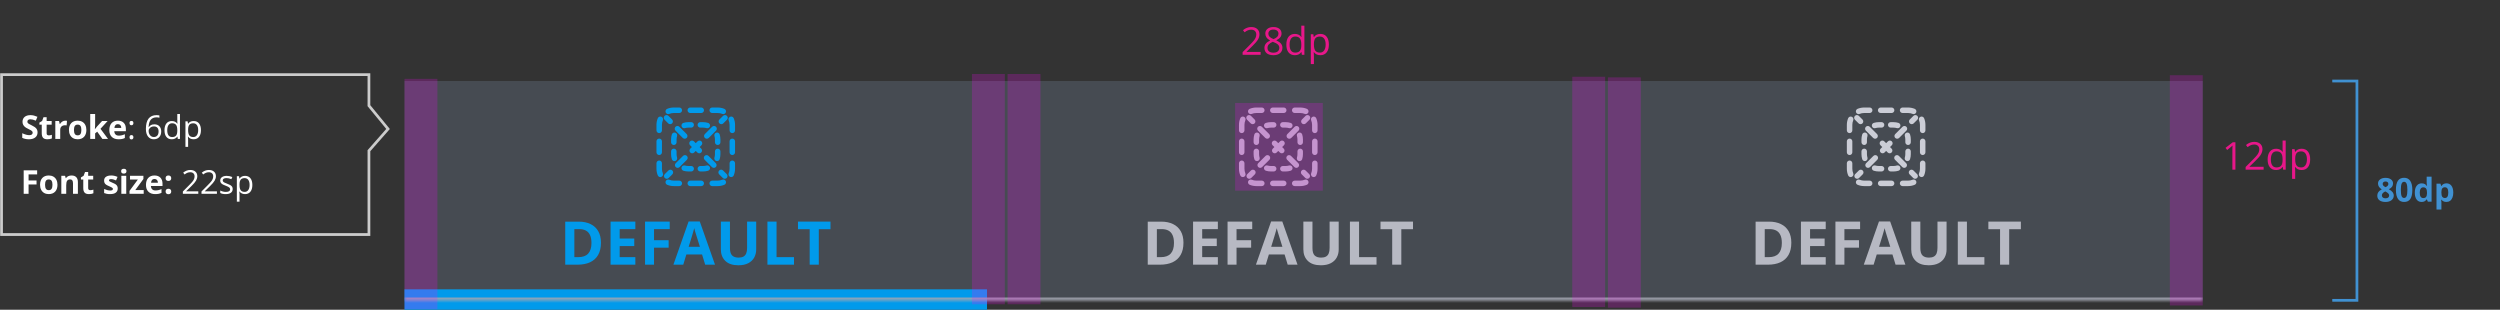 <svg fill="none" height="113" viewBox="0 0 912 113" width="912" xmlns="http://www.w3.org/2000/svg" xmlns:xlink="http://www.w3.org/1999/xlink"><rect x="0" y="0" width="912" height="113" fill="#333333" stroke="none"/><mask id="a" fill="#fff"><path d="m147.562 29.557h656v80h-656z" fill="#fff"/></mask><path d="m13.697 48.313c0 .773-.279 1.383-.838 1.828-.555.445-1.328.668-2.32.668-.914 0-1.723-.172-2.426-.516v-1.688c.578.258 1.066.44 1.465.545.402.105.77.158 1.102.158.398 0 .703-.076.914-.229.215-.152.322-.379.322-.68 0-.168-.047-.316-.141-.445-.094-.133-.232-.26-.416-.381-.18-.121-.549-.315-1.107-.58-.523-.246-.916-.482-1.178-.709s-.471-.49-.627-.791-.234-.652-.234-1.055c0-.758.256-1.353.768-1.787.516-.434 1.227-.65 2.133-.65.445 0 .869.053 1.272.158.406.105.83.254 1.271.445l-.586 1.412c-.457-.188-.836-.318-1.137-.393-.297-.074-.59-.111-.879-.111-.344 0-.607.08-.791.24-.184.16-.275.369-.275.627 0 .16.037.301.111.422.074.117.191.232.352.346.164.109.549.309 1.154.598.801.383 1.35.768 1.647 1.154.297.383.445.854.445 1.412zm4.1 1.072c.312 0 .688-.068 1.125-.205v1.33c-.445.199-.992.299-1.641.299-.715 0-1.236-.18-1.564-.539-.324-.363-.486-.906-.486-1.629v-3.158h-.855v-.756l.984-.598.516-1.383h1.143v1.395h1.834v1.342h-1.834v3.158c0 .254.07.441.211.562.144.121.334.182.568.182zm6.039-5.367c.242 0 .443.018.604.053l-.135 1.676c-.144-.039-.32-.059-.527-.059-.57 0-1.016.146-1.336.44-.316.293-.475.703-.475 1.23v3.334h-1.787v-6.551h1.353l.264 1.101h.088c.203-.367.477-.662.82-.885.348-.227.725-.34 1.131-.34zm3.145 3.387c0 .648.105 1.139.316 1.471.215.332.562.498 1.043.498.477 0 .818-.164 1.025-.492.211-.332.316-.824.316-1.477 0-.648-.105-1.135-.316-1.459-.211-.324-.557-.486-1.037-.486-.476 0-.82.162-1.031.486-.211.32-.316.807-.316 1.459zm4.529 0c0 1.066-.281 1.9-.844 2.502s-1.346.902-2.35.902c-.629 0-1.184-.137-1.664-.41-.48-.277-.85-.674-1.107-1.19-.258-.516-.387-1.117-.387-1.805 0-1.07.279-1.902.838-2.496.559-.594 1.344-.891 2.356-.891.629 0 1.184.137 1.664.41.48.273.85.666 1.107 1.178.258.512.387 1.111.387 1.799zm3.121-.275.779-.996 1.834-1.992h2.016l-2.602 2.842 2.76 3.709h-2.062l-1.887-2.654-.768.615v2.039h-1.787v-9.117h1.787v4.066l-.094 1.488zm8.366-1.84c-.379 0-.676.121-.891.363-.215.238-.338.578-.369 1.02h2.508c-.008-.441-.123-.781-.346-1.02-.223-.242-.523-.363-.902-.363zm.252 5.519c-1.055 0-1.879-.291-2.473-.873-.594-.582-.891-1.406-.891-2.473 0-1.098.273-1.945.82-2.543.551-.602 1.311-.902 2.279-.902.926 0 1.647.264 2.162.791.516.527.773 1.256.773 2.186v.867h-4.225c.02.508.17.904.451 1.189.281.285.676.428 1.184.428.395 0 .768-.041 1.119-.123.352-.082.719-.213 1.102-.393v1.383c-.312.156-.646.272-1.002.346-.355.078-.789.117-1.301.117zm4.006-.738c0-.262.059-.459.176-.592.121-.137.293-.205.516-.205.227 0 .402.068.527.205.129.133.193.33.193.592 0 .254-.064.449-.193.586-.129.137-.305.205-.527.205-.199 0-.365-.061-.498-.182-.129-.125-.193-.328-.193-.609zm0-5.174c0-.527.231-.791.691-.791.48 0 .721.264.721.791 0 .254-.064.449-.193.586-.129.137-.305.205-.527.205-.199 0-.365-.06-.498-.182-.129-.125-.193-.328-.193-.609zm5.967 2.133c0-1.684.326-2.941.979-3.773.656-.836 1.625-1.254 2.906-1.254.441 0 .789.037 1.043.111v.838c-.301-.098-.645-.146-1.031-.146-.918 0-1.619.287-2.103.861-.484.57-.75 1.469-.797 2.695h.07c.43-.672 1.109-1.008 2.039-1.008.769 0 1.375.232 1.816.697.445.465.668 1.096.668 1.893 0 .891-.244 1.592-.733 2.103-.484.508-1.141.762-1.969.762-.887 0-1.59-.332-2.109-.996-.519-.668-.779-1.596-.779-2.783zm2.877 2.953c.555 0 .984-.174 1.289-.521.309-.352.463-.857.463-1.518 0-.566-.142-1.012-.428-1.336-.285-.324-.711-.486-1.277-.486-.352 0-.674.072-.967.217-.293.145-.527.344-.703.598-.172.254-.258.518-.258.791 0 .402.078.777.234 1.125.156.348.377.623.662.826.289.203.617.305.984.305zm8.635-.152h-.053c-.449.652-1.121.979-2.016.979-.84 0-1.494-.287-1.963-.861-.465-.574-.697-1.391-.697-2.449s.234-1.881.703-2.467c.469-.586 1.121-.879 1.957-.879.871 0 1.539.316 2.004.949h.076l-.041-.463-.023-.451v-2.613h.973v9.117h-.791zm-1.945.164c.664 0 1.145-.18 1.441-.539.301-.363.451-.947.451-1.752v-.205c0-.91-.152-1.559-.457-1.945-.301-.391-.783-.586-1.447-.586-.57 0-1.008.223-1.312.668-.301.441-.451 1.066-.451 1.875 0 .82.15 1.44.451 1.857.301.418.742.627 1.324.627zm7.85.814c-.418 0-.801-.076-1.149-.229-.344-.156-.633-.395-.867-.715h-.07c.047.375.07.73.07 1.066v2.643h-.973v-9.305h.791l.135.879h.047c.25-.352.541-.606.873-.762.332-.156.713-.234 1.143-.234.852 0 1.508.291 1.969.873.465.582.697 1.399.697 2.449 0 1.055-.236 1.875-.709 2.461-.469.582-1.121.873-1.957.873zm-.141-5.83c-.656 0-1.131.182-1.424.545-.293.363-.443.941-.451 1.734v.217c0 .902.15 1.549.451 1.939.301.387.783.58 1.447.58.555 0 .988-.225 1.301-.674.316-.449.475-1.068.475-1.857 0-.801-.158-1.414-.475-1.84-.312-.43-.754-.644-1.324-.644zm-60.071 25.713h-1.787v-8.566h4.91v1.488h-3.123v2.209h2.906v1.482h-2.906zm6.01-3.287c0 .648.105 1.139.316 1.471.215.332.562.498 1.043.498.477 0 .818-.164 1.025-.492.211-.332.316-.824.316-1.477 0-.648-.105-1.135-.316-1.459-.211-.324-.557-.486-1.037-.486-.476 0-.82.162-1.031.486-.211.32-.316.807-.316 1.459zm4.529 0c0 1.066-.281 1.9-.844 2.502s-1.346.902-2.35.902c-.629 0-1.184-.137-1.664-.41-.48-.277-.85-.674-1.107-1.19-.258-.516-.387-1.117-.387-1.805 0-1.07.279-1.902.838-2.496.559-.594 1.344-.891 2.356-.891.629 0 1.184.137 1.664.41.48.273.85.666 1.107 1.178.258.512.387 1.111.387 1.799zm7.451 3.287h-1.787v-3.826c0-.473-.084-.826-.252-1.061-.168-.238-.435-.357-.803-.357-.5 0-.861.168-1.084.504-.223.332-.334.885-.334 1.658v3.082h-1.787v-6.551h1.365l.24.838h.1c.199-.316.473-.555.82-.715.352-.164.75-.246 1.195-.246.762 0 1.34.207 1.734.621.395.41.592 1.004.592 1.781zm4.528-1.307c.312 0 .688-.068 1.125-.205v1.33c-.445.199-.992.299-1.641.299-.715 0-1.236-.18-1.565-.539-.324-.363-.486-.906-.486-1.629v-3.158h-.856v-.756l.984-.598.516-1.383h1.143v1.395h1.834v1.342h-1.834v3.158c0 .254.07.441.211.562.144.121.334.182.568.182zm9.999-.639c0 .672-.234 1.184-.703 1.535-.465.352-1.162.527-2.092.527-.477 0-.883-.033-1.219-.1-.336-.062-.65-.156-.943-.281v-1.477c.332.156.705.287 1.119.393.418.105.785.158 1.102.158.648 0 .973-.188.973-.562 0-.141-.043-.254-.129-.34-.086-.09-.234-.19-.445-.299-.211-.113-.492-.244-.844-.393-.504-.211-.875-.406-1.113-.586-.234-.18-.406-.385-.516-.615-.105-.234-.158-.521-.158-.861 0-.582.225-1.031.674-1.348.453-.32 1.094-.48 1.922-.48.789 0 1.557.172 2.303.516l-.539 1.289c-.328-.141-.635-.256-.92-.346-.285-.09-.576-.135-.873-.135-.527 0-.791.143-.791.428 0 .16.084.299.252.416.172.117.545.291 1.119.521.512.207.887.4 1.125.58.238.18.414.387.527.621.113.234.17.514.17.838zm1.246-6.299c0-.582.324-.873.973-.873s.973.291.973.873c0 .277-.082.494-.246.65-.16.152-.402.229-.727.229-.648 0-.973-.293-.973-.879zm1.863 8.244h-1.787v-6.551h1.787zm6.367 0h-5.174v-1.055l3.035-4.131h-2.853v-1.365h4.887v1.16l-2.953 4.025h3.059zm3.942-5.402c-.379 0-.676.121-.891.363-.215.238-.338.578-.369 1.02h2.508c-.008-.441-.123-.781-.346-1.02-.223-.242-.523-.363-.902-.363zm.252 5.519c-1.055 0-1.879-.291-2.473-.873-.594-.582-.891-1.406-.891-2.473 0-1.098.274-1.945.82-2.543.551-.602 1.311-.902 2.279-.902.926 0 1.647.264 2.162.791.516.527.773 1.256.773 2.186v.867h-4.225c.019.508.17.904.451 1.189.281.285.676.428 1.184.428.395 0 .768-.041 1.119-.123.351-.082.719-.213 1.101-.393v1.383c-.312.156-.646.272-1.002.346-.355.078-.789.117-1.301.117zm3.801-.955c0-.328.088-.576.264-.744.176-.168.432-.252.768-.252.324 0 .574.086.75.258.18.172.27.418.27.738 0 .309-.09.553-.27.732-.18.176-.43.264-.75.264-.328 0-.582-.086-.762-.258-.18-.176-.27-.422-.27-.738zm0-4.84c0-.328.088-.576.264-.744.176-.168.432-.252.768-.252.324 0 .574.086.75.258.18.172.27.418.27.738 0 .316-.092.562-.275.738-.18.172-.428.258-.744.258-.328 0-.582-.086-.762-.258s-.27-.418-.27-.738zm11.926 5.678h-5.631v-.838l2.256-2.268c.688-.695 1.141-1.191 1.359-1.488.219-.297.383-.586.492-.867.109-.281.164-.584.164-.908 0-.457-.139-.818-.416-1.084-.277-.27-.662-.404-1.154-.404-.355 0-.693.059-1.014.176-.316.117-.67.33-1.06.639l-.516-.662c.789-.656 1.649-.984 2.578-.984.805 0 1.435.207 1.893.621.457.41.686.963.686 1.658 0 .543-.152 1.08-.457 1.611-.305.531-.875 1.203-1.711 2.016l-1.875 1.834v.047h4.406zm6.795 0h-5.631v-.838l2.256-2.268c.688-.695 1.141-1.191 1.359-1.488.219-.297.383-.586.492-.867.109-.281.164-.584.164-.908 0-.457-.139-.818-.416-1.084-.277-.27-.662-.404-1.154-.404-.355 0-.693.059-1.014.176-.316.117-.67.33-1.061.639l-.516-.662c.789-.656 1.649-.984 2.578-.984.805 0 1.436.207 1.893.621.457.41.686.963.686 1.658 0 .543-.152 1.08-.457 1.611-.305.531-.875 1.203-1.711 2.016l-1.875 1.834v.047h4.406zm5.752-1.752c0 .598-.223 1.059-.668 1.383s-1.07.486-1.875.486c-.852 0-1.516-.135-1.992-.404v-.902c.309.156.639.279.99.369.355.09.697.135 1.025.135.508 0 .898-.08 1.172-.24.274-.164.41-.412.41-.744 0-.25-.109-.463-.328-.639-.215-.18-.637-.391-1.266-.633-.598-.223-1.023-.416-1.277-.58-.25-.168-.438-.357-.562-.568-.121-.211-.182-.463-.182-.756 0-.523.213-.935.639-1.236.426-.305 1.01-.457 1.752-.457.691 0 1.367.141 2.027.422l-.346.791c-.644-.266-1.228-.399-1.752-.399-.461 0-.809.072-1.043.217-.234.145-.352.344-.352.598 0 .172.043.318.129.439.09.121.232.236.428.346.195.109.57.268 1.125.475.762.277 1.275.557 1.541.838.27.281.404.635.404 1.06zm4.504 1.869c-.418 0-.801-.076-1.148-.229-.344-.156-.633-.395-.867-.715h-.07c.047.375.07.73.07 1.066v2.643h-.973v-9.305h.791l.135.879h.047c.25-.352.541-.606.873-.762.332-.156.713-.234 1.143-.234.852 0 1.508.291 1.969.873.465.582.697 1.399.697 2.449 0 1.055-.236 1.875-.709 2.461-.469.582-1.121.873-1.957.873zm-.141-5.83c-.656 0-1.131.182-1.424.545s-.443.941-.451 1.734v.217c0 .902.15 1.549.451 1.939.301.387.783.58 1.447.58.555 0 .988-.225 1.301-.674.316-.449.475-1.068.475-1.857 0-.801-.158-1.414-.475-1.84-.312-.43-.754-.644-1.324-.644z" fill="#fff"/><path d="m.562 85.557v-58.333h134.024v11.327l6.975 8.495-6.975 7.929v30.582z" stroke="#ccc"/><path d="m482.354 33.159c0 .638-.18 1.16-.54 1.565-.356.406-.862.677-1.518.813v.055c.802.1 1.397.355 1.784.766.387.41.581.948.581 1.613 0 .953-.33 1.686-.991 2.201-.661.51-1.6.766-2.816.766-.529 0-1.014-.041-1.456-.123-.438-.077-.864-.216-1.279-.417v-1.08c.433.214.893.378 1.381.492.492.109.957.164 1.395.164 1.727 0 2.59-.677 2.59-2.03 0-1.212-.952-1.818-2.857-1.818h-.984v-.978h.998c.779 0 1.396-.171 1.852-.513.456-.346.684-.825.684-1.436 0-.488-.169-.87-.506-1.148-.333-.278-.786-.417-1.36-.417-.438 0-.85.059-1.238.178-.387.118-.829.337-1.326.656l-.574-.766c.41-.324.882-.577 1.415-.759.538-.187 1.103-.28 1.695-.28.971 0 1.725.223 2.263.67.538.442.807 1.05.807 1.825zm8.303 7.643h-6.569v-.978l2.632-2.646c.802-.811 1.33-1.39 1.586-1.736.255-.346.446-.684.574-1.012s.191-.681.191-1.06c0-.533-.161-.955-.485-1.265-.324-.315-.772-.472-1.347-.472-.414 0-.809.068-1.182.205-.369.137-.782.385-1.238.745l-.601-.772c.92-.766 1.923-1.148 3.008-1.148.938 0 1.674.241 2.208.725.533.478.799 1.123.799 1.935 0 .633-.177 1.26-.533 1.88-.355.62-1.021 1.404-1.996 2.352l-2.187 2.14v.055h5.14zm6.978-1.005h-.062c-.524.761-1.308 1.142-2.351 1.142-.98 0-1.743-.335-2.29-1.005-.543-.67-.814-1.622-.814-2.857s.274-2.194.82-2.878c.547-.684 1.308-1.025 2.284-1.025 1.016 0 1.795.369 2.338 1.107h.088l-.047-.54-.028-.526v-3.049h1.135v10.637h-.923zm-2.27.191c.775 0 1.336-.21 1.682-.629.351-.424.526-1.105.526-2.044v-.239c0-1.062-.177-1.818-.533-2.269-.351-.456-.914-.684-1.688-.684-.666 0-1.176.26-1.532.779-.351.515-.526 1.244-.526 2.188 0 .957.175 1.679.526 2.167.351.488.866.731 1.545.731zm9.158.95c-.487 0-.934-.089-1.339-.267-.401-.182-.739-.46-1.012-.834h-.082c.055.438.082.852.082 1.244v3.083h-1.135v-10.855h.923l.157 1.025h.055c.292-.41.631-.706 1.018-.889.388-.182.832-.273 1.333-.273.994 0 1.76.34 2.297 1.019.543.679.814 1.631.814 2.857 0 1.23-.276 2.188-.827 2.871-.547.679-1.308 1.018-2.284 1.018zm-.164-6.802c-.765 0-1.319.212-1.661.636s-.517 1.098-.526 2.023v.253c0 1.053.175 1.807.526 2.263.351.451.914.677 1.689.677.647 0 1.153-.262 1.517-.786.369-.524.554-1.246.554-2.167 0-.934-.185-1.65-.554-2.147-.364-.501-.879-.752-1.545-.752z" fill="#e8178a"/><path d="m229.42 39.841h12v65.385h-12z" fill="#f0f" fill-opacity=".2"/><path d="m394.42 39.018h12v68.79h-12z" fill="#f0f" fill-opacity=".2"/><path d="m407.42 38.593h12v69.472h-12z" fill="#f0f" fill-opacity=".2"/><path d="m570.42 37.968h12v70.834h-12z" fill="#f0f" fill-opacity=".2"/><path d="m583.42 37.968h12v70.834h-12z" fill="#f0f" fill-opacity=".2"/><path d="m475.42 50.526h32v21.795h-32z" fill="#eab7ea" opacity=".4"/><path d="m147.562 29.557h656v80h-656z" fill="#464b52"/><g fill="#019aeb"><path d="m245.812 41.224c-.589 0-1.149.117-1.658.328-.51.212-1.095-.03-1.307-.541-.211-.51.031-1.095.541-1.307.748-.31 1.567-.481 2.424-.481h2c.553 0 1 .448 1 1s-.447 1-1 1z"/><path d="m250.812 40.224c0-.552.448-1 1-1h4c.553 0 1 .448 1 1s-.447 1-1 1h-4c-.552 0-1-.448-1-1z"/><path d="m258.812 40.224c0-.552.448-1 1-1h2c.857 0 1.677.171 2.425.481.51.211.752.797.541 1.307-.212.51-.797.752-1.307.541-.51-.211-1.069-.328-1.659-.328h-2c-.552 0-1-.448-1-1z"/><path d="m241.267 42.592c.51.211.752.797.54 1.307-.211.509-.328 1.069-.328 1.659v2c0 .552-.448 1-1 1s-1-.448-1-1v-2c0-.857.171-1.677.481-2.425.212-.51.797-.752 1.307-.541z"/><path d="m266.358 42.592c.51-.212 1.095.03 1.307.541.31.748.481 1.568.481 2.425v2c0 .552-.448 1-1 1-.553 0-1-.448-1-1v-2c0-.59-.117-1.149-.329-1.659-.211-.51.031-1.095.541-1.307z"/><path d="m240.479 50.557c.552 0 1 .448 1 1v4c0 .552-.448 1-1 1s-1-.448-1-1v-4c0-.552.448-1 1-1z"/><path d="m267.146 50.557c.552 0 1 .448 1 1v4c0 .552-.448 1-1 1-.553 0-1-.448-1-1v-4c0-.552.447-1 1-1z"/><path d="m240.479 58.557c.552 0 1 .448 1 1v2c0 .589.117 1.149.328 1.658.212.51-.03 1.095-.54 1.307-.51.212-1.095-.03-1.307-.541-.31-.748-.481-1.568-.481-2.425v-2c0-.552.448-1 1-1z"/><path d="m267.146 58.557c.552 0 1 .448 1 1v2c0 .857-.171 1.676-.481 2.425-.212.51-.797.752-1.307.541-.51-.211-.752-.797-.541-1.307.212-.509.329-1.069.329-1.658v-2c0-.552.447-1 1-1z"/><path d="m242.847 66.103c.212-.51.797-.752 1.307-.541.509.211 1.069.328 1.658.328h2c.553 0 1 .448 1 1s-.447 1-1 1h-2c-.857 0-1.676-.171-2.424-.481-.51-.211-.752-.797-.541-1.307z"/><path d="m264.778 66.103c.211.51-.031 1.095-.541 1.307-.748.31-1.568.481-2.425.481h-2c-.552 0-1-.448-1-1s.448-1 1-1h2c.59 0 1.149-.117 1.659-.328.51-.212 1.095.03 1.307.541z"/><path d="m250.812 66.891c0-.552.448-1 1-1h4c.553 0 1 .448 1 1s-.447 1-1 1h-4c-.552 0-1-.448-1-1z"/><path d="m265.186 43.679c.391-.391.391-1.024 0-1.414-.39-.391-1.024-.391-1.414 0l-1.328 1.328c-.391.391-.391 1.024 0 1.414.39.391 1.023.391 1.414 0z"/><path d="m261.201 47.664c.391-.391.391-1.024 0-1.414-.39-.391-1.023-.391-1.414 0l-2.656 2.657c-.391.391-.391 1.024 0 1.414.39.391 1.023.391 1.414 0z"/><path d="m255.888 52.977c.391-.391.391-1.024 0-1.414-.39-.391-1.024-.391-1.414 0l-.662.662-.661-.662c-.391-.391-1.024-.391-1.414 0-.391.391-.391 1.024 0 1.414l.661.662-.581.581c-.39.391-.39 1.024 0 1.414.391.391 1.024.391 1.415 0l.58-.581.581.581c.391.391 1.024.391 1.414 0 .391-.391.391-1.024 0-1.414l-.58-.581z"/><path d="m250.575 58.29c.391-.391.391-1.024 0-1.414-.39-.391-1.024-.391-1.414 0l-2.657 2.657c-.39.391-.39 1.024 0 1.414.391.391 1.024.391 1.414 0z"/><path d="m245.262 63.603c.39-.391.39-1.024 0-1.414-.391-.391-1.024-.391-1.414 0l-1.329 1.328c-.39.391-.39 1.024 0 1.414.391.391 1.024.391 1.415 0z"/><path d="m263.691 64.931c.391.391 1.024.391 1.414 0 .391-.391.391-1.024 0-1.414l-1.328-1.328c-.391-.391-1.024-.391-1.414 0-.391.391-.391 1.024 0 1.414z"/><path d="m259.706 60.946c.391.391 1.024.391 1.414 0 .391-.391.391-1.024 0-1.414l-2.656-2.657c-.391-.391-1.024-.391-1.414 0-.391.391-.391 1.024 0 1.414z"/><path d="m249.08 50.32c.39.391 1.024.391 1.414 0 .391-.391.391-1.024 0-1.414l-2.656-2.657c-.391-.391-1.024-.391-1.415 0-.39.391-.39 1.024 0 1.414z"/><path d="m243.767 45.007c.39.391 1.024.391 1.414 0 .391-.391.391-1.024 0-1.414l-1.328-1.328c-.391-.391-1.024-.391-1.414 0-.391.391-.391 1.024 0 1.414z"/><path d="m249.887 46.743c.397-.12.819-.185 1.259-.185h1c.552 0 1-.448 1-1 0-.552-.448-1-1-1h-1c-.638 0-1.256.095-1.839.271-.529.16-.827.718-.667 1.247.16.529.718.827 1.247.667z"/><path d="m255.479 44.557c-.552 0-1 .448-1 1 0 .552.448 1 1 1h1c.439 0 .862.065 1.259.185.528.16 1.087-.139 1.247-.667.16-.528-.139-1.087-.667-1.247-.583-.177-1.201-.271-1.839-.271z"/><path d="m246.998 49.632c.16-.528-.139-1.087-.667-1.247-.529-.16-1.087.139-1.247.667-.177.583-.272 1.201-.272 1.839v1c0 .552.448 1 1 1 .553 0 1-.448 1-1v-1c0-.439.065-.862.186-1.259z"/><path d="m262.541 49.052c-.16-.528-.718-.827-1.247-.667-.529.16-.827.719-.667 1.247.12.397.185.82.185 1.259v1c0 .552.448 1 1 1 .553 0 1-.448 1-1v-1c0-.638-.094-1.256-.271-1.839z"/><path d="m246.812 55.224c0-.552-.447-1-1-1-.552 0-1 .448-1 1v1c0 .638.095 1.256.272 1.839.16.528.718.827 1.247.667.528-.16.827-.719.667-1.247-.121-.397-.186-.82-.186-1.259z"/><path d="m262.812 55.224c0-.552-.447-1-1-1-.552 0-1 .448-1 1v1c0 .439-.065.862-.185 1.259-.16.528.138 1.087.667 1.247.529.16 1.087-.139 1.247-.667.177-.583.271-1.201.271-1.839z"/><path d="m249.887 60.372c-.529-.16-1.087.139-1.247.667-.16.528.138 1.087.667 1.247.583.177 1.201.271 1.839.271h1c.552 0 1-.448 1-1 0-.552-.448-1-1-1h-1c-.44 0-.862-.065-1.259-.185z"/><path d="m258.318 62.286c.528-.16.827-.719.667-1.247-.16-.529-.719-.827-1.247-.667-.397.12-.82.185-1.259.185h-1c-.552 0-1 .448-1 1 0 .552.448 1 1 1h1c.638 0 1.256-.095 1.839-.271z"/><path d="m219.225 88.554c0 1.769-.341 3.248-1.021 4.437-.673 1.182-1.651 2.073-2.933 2.675-1.281.594-2.825.892-4.629.892h-4.448v-15.705h4.931c1.647 0 3.076.294 4.286.881 1.21.58 2.149 1.443 2.815 2.589.666 1.139.999 2.55.999 4.232zm-3.459.086c0-1.16-.172-2.113-.516-2.857-.337-.752-.838-1.307-1.504-1.665-.659-.358-1.475-.537-2.449-.537h-1.773v10.227h1.429c1.626 0 2.832-.433 3.62-1.3.795-.867 1.193-2.156 1.193-3.867zm16.008 7.917h-9.045v-15.705h9.045v2.728h-5.714v3.448h5.317v2.728h-5.317v4.05h5.714zm6.814 0h-3.276v-15.705h9.001v2.728h-5.725v4.05h5.328v2.718h-5.328zm18.662 0-1.139-3.738h-5.725l-1.139 3.738h-3.588l5.543-15.77h4.071l5.565 15.77zm-1.934-6.531-1.138-3.652c-.072-.243-.169-.555-.29-.935-.115-.387-.233-.777-.355-1.171-.114-.401-.207-.748-.279-1.042-.072.294-.172.659-.301 1.096-.122.43-.24.838-.354 1.225-.115.387-.197.662-.247.827l-1.128 3.652zm20.542-9.174v10.162c0 1.081-.24 2.059-.719 2.933-.473.867-1.193 1.554-2.16 2.062-.959.508-2.169.763-3.63.763-2.077 0-3.66-.53-4.748-1.59-1.089-1.06-1.633-2.464-1.633-4.211v-10.119h3.319v9.614c0 1.296.265 2.206.795 2.728s1.314.784 2.353.784c.73 0 1.321-.125 1.772-.376.458-.251.795-.637 1.01-1.16s.322-1.189.322-1.998v-9.593zm4.096 15.705v-15.705h3.33v12.955h6.37v2.75zm18.748 0h-3.33v-12.934h-4.265v-2.772h11.86v2.772h-4.265z"/><path d="m360.062 105.557h-212.5v8h212.5z"/></g><path d="m458.312 41.224c-.589 0-1.149.117-1.658.328-.51.212-1.095-.03-1.307-.541-.211-.51.031-1.095.541-1.307.748-.31 1.567-.481 2.424-.481h2c.553 0 1 .448 1 1s-.447 1-1 1z" fill="#b7b9c3"/><path d="m463.312 40.224c0-.552.448-1 1-1h4c.553 0 1 .448 1 1s-.447 1-1 1h-4c-.552 0-1-.448-1-1z" fill="#b7b9c3"/><path d="m471.312 40.224c0-.552.448-1 1-1h2c.857 0 1.677.171 2.425.481.51.211.752.797.541 1.307-.212.51-.797.752-1.307.541-.51-.211-1.069-.328-1.659-.328h-2c-.552 0-1-.448-1-1z" fill="#b7b9c3"/><path d="m453.767 42.592c.51.211.752.797.54 1.307-.211.509-.328 1.069-.328 1.659v2c0 .552-.448 1-1 1s-1-.448-1-1v-2c0-.857.171-1.677.481-2.425.212-.51.797-.752 1.307-.541z" fill="#b7b9c3"/><path d="m478.858 42.592c.51-.212 1.095.03 1.307.541.31.748.481 1.568.481 2.425v2c0 .552-.448 1-1 1-.553 0-1-.448-1-1v-2c0-.59-.117-1.149-.329-1.659-.211-.51.031-1.095.541-1.307z" fill="#b7b9c3"/><path d="m452.979 50.557c.552 0 1 .448 1 1v4c0 .552-.448 1-1 1s-1-.448-1-1v-4c0-.552.448-1 1-1z" fill="#b7b9c3"/><path d="m479.646 50.557c.552 0 1 .448 1 1v4c0 .552-.448 1-1 1-.553 0-1-.448-1-1v-4c0-.552.447-1 1-1z" fill="#b7b9c3"/><path d="m452.979 58.557c.552 0 1 .448 1 1v2c0 .589.117 1.149.328 1.658.212.51-.03 1.095-.54 1.307-.51.212-1.095-.03-1.307-.541-.31-.748-.481-1.568-.481-2.425v-2c0-.552.448-1 1-1z" fill="#b7b9c3"/><path d="m479.646 58.557c.552 0 1 .448 1 1v2c0 .857-.171 1.676-.481 2.425-.212.51-.797.752-1.307.541-.51-.211-.752-.797-.541-1.307.212-.509.329-1.069.329-1.658v-2c0-.552.447-1 1-1z" fill="#b7b9c3"/><path d="m455.347 66.103c.212-.51.797-.752 1.307-.541.509.211 1.069.328 1.658.328h2c.553 0 1 .448 1 1s-.447 1-1 1h-2c-.857 0-1.676-.171-2.424-.481-.51-.211-.752-.797-.541-1.307z" fill="#b7b9c3"/><path d="m477.278 66.103c.211.51-.031 1.095-.541 1.307-.748.31-1.568.481-2.425.481h-2c-.552 0-1-.448-1-1s.448-1 1-1h2c.59 0 1.149-.117 1.659-.328.51-.212 1.095.03 1.307.541z" fill="#b7b9c3"/><path d="m463.312 66.891c0-.552.448-1 1-1h4c.553 0 1 .448 1 1s-.447 1-1 1h-4c-.552 0-1-.448-1-1z" fill="#b7b9c3"/><path d="m477.686 43.679c.391-.391.391-1.024 0-1.414-.39-.391-1.024-.391-1.414 0l-1.328 1.328c-.391.391-.391 1.024 0 1.414.39.391 1.023.391 1.414 0z" fill="#b7b9c3"/><path d="m473.701 47.664c.391-.391.391-1.024 0-1.414-.39-.391-1.023-.391-1.414 0l-2.656 2.657c-.391.391-.391 1.024 0 1.414.39.391 1.023.391 1.414 0z" fill="#b7b9c3"/><path d="m468.388 52.977c.391-.391.391-1.024 0-1.414-.39-.391-1.024-.391-1.414 0l-.662.662-.661-.662c-.391-.391-1.024-.391-1.414 0-.391.391-.391 1.024 0 1.414l.661.662-.581.581c-.39.391-.39 1.024 0 1.414.391.391 1.024.391 1.415 0l.58-.581.581.581c.391.391 1.024.391 1.414 0 .391-.391.391-1.024 0-1.414l-.58-.581z" fill="#b7b9c3"/><path d="m463.075 58.29c.391-.391.391-1.024 0-1.414-.39-.391-1.024-.391-1.414 0l-2.657 2.657c-.39.391-.39 1.024 0 1.414.391.391 1.024.391 1.414 0z" fill="#b7b9c3"/><path d="m457.762 63.603c.39-.391.39-1.024 0-1.414-.391-.391-1.024-.391-1.414 0l-1.329 1.328c-.39.391-.39 1.024 0 1.414.391.391 1.024.391 1.415 0z" fill="#b7b9c3"/><path d="m476.191 64.931c.391.391 1.024.391 1.414 0 .391-.391.391-1.024 0-1.414l-1.328-1.328c-.391-.391-1.024-.391-1.414 0-.391.391-.391 1.024 0 1.414z" fill="#b7b9c3"/><path d="m472.206 60.946c.391.391 1.024.391 1.414 0 .391-.391.391-1.024 0-1.414l-2.656-2.657c-.391-.391-1.024-.391-1.414 0-.391.391-.391 1.024 0 1.414z" fill="#b7b9c3"/><path d="m461.58 50.32c.39.391 1.024.391 1.414 0 .391-.391.391-1.024 0-1.414l-2.656-2.657c-.391-.391-1.024-.391-1.415 0-.39.391-.39 1.024 0 1.414z" fill="#b7b9c3"/><path d="m456.267 45.007c.39.391 1.024.391 1.414 0 .391-.391.391-1.024 0-1.414l-1.328-1.328c-.391-.391-1.024-.391-1.414 0-.391.391-.391 1.024 0 1.414z" fill="#b7b9c3"/><path d="m462.387 46.743c.397-.12.819-.185 1.259-.185h1c.552 0 1-.448 1-1 0-.552-.448-1-1-1h-1c-.638 0-1.256.095-1.839.271-.529.16-.827.718-.667 1.247.16.529.718.827 1.247.667z" fill="#b7b9c3"/><path d="m467.979 44.557c-.552 0-1 .448-1 1 0 .552.448 1 1 1h1c.439 0 .862.065 1.259.185.528.16 1.087-.139 1.247-.667.16-.528-.139-1.087-.667-1.247-.583-.177-1.201-.271-1.839-.271z" fill="#b7b9c3"/><path d="m459.498 49.632c.16-.528-.139-1.087-.667-1.247-.529-.16-1.087.139-1.247.667-.177.583-.272 1.201-.272 1.839v1c0 .552.448 1 1 1 .553 0 1-.448 1-1v-1c0-.439.065-.862.186-1.259z" fill="#b7b9c3"/><path d="m475.041 49.052c-.16-.528-.718-.827-1.247-.667-.529.16-.827.719-.667 1.247.12.397.185.82.185 1.259v1c0 .552.448 1 1 1 .553 0 1-.448 1-1v-1c0-.638-.094-1.256-.271-1.839z" fill="#b7b9c3"/><path d="m459.312 55.224c0-.552-.447-1-1-1-.552 0-1 .448-1 1v1c0 .638.095 1.256.272 1.839.16.528.718.827 1.247.667.528-.16.827-.719.667-1.247-.121-.397-.186-.82-.186-1.259z" fill="#b7b9c3"/><path d="m475.312 55.224c0-.552-.447-1-1-1-.552 0-1 .448-1 1v1c0 .439-.065.862-.185 1.259-.16.528.138 1.087.667 1.247.529.16 1.087-.139 1.247-.667.177-.583.271-1.201.271-1.839z" fill="#b7b9c3"/><path d="m462.387 60.372c-.529-.16-1.087.139-1.247.667-.16.528.138 1.087.667 1.247.583.177 1.201.271 1.839.271h1c.552 0 1-.448 1-1 0-.552-.448-1-1-1h-1c-.44 0-.862-.065-1.259-.185z" fill="#b7b9c3"/><path d="m470.818 62.286c.528-.16.827-.719.667-1.247-.16-.529-.719-.827-1.247-.667-.397.12-.82.185-1.259.185h-1c-.552 0-1 .448-1 1 0 .552.448 1 1 1h1c.638 0 1.256-.095 1.839-.271z" fill="#b7b9c3"/><path d="m431.725 88.554c0 1.769-.341 3.248-1.021 4.437-.673 1.182-1.651 2.073-2.933 2.675-1.281.594-2.825.892-4.629.892h-4.448v-15.705h4.931c1.647 0 3.076.294 4.286.881 1.21.58 2.149 1.443 2.815 2.589.666 1.139.999 2.55.999 4.232zm-3.459.086c0-1.16-.172-2.113-.516-2.857-.337-.752-.838-1.307-1.504-1.665-.659-.358-1.475-.537-2.449-.537h-1.773v10.227h1.429c1.626 0 2.832-.433 3.62-1.3.795-.867 1.193-2.156 1.193-3.867zm16.008 7.917h-9.045v-15.705h9.045v2.728h-5.714v3.448h5.317v2.728h-5.317v4.05h5.714zm6.814 0h-3.276v-15.705h9.001v2.728h-5.725v4.05h5.328v2.718h-5.328zm18.662 0-1.139-3.738h-5.725l-1.139 3.738h-3.588l5.543-15.77h4.071l5.565 15.77zm-1.934-6.531-1.138-3.652c-.072-.243-.169-.555-.29-.935-.115-.387-.233-.777-.355-1.171-.114-.401-.207-.748-.279-1.042-.072.294-.172.659-.301 1.096-.122.43-.24.838-.354 1.225-.115.387-.197.662-.247.827l-1.128 3.652zm20.542-9.174v10.162c0 1.081-.24 2.059-.719 2.933-.473.867-1.193 1.554-2.16 2.062-.959.508-2.169.763-3.63.763-2.077 0-3.66-.53-4.748-1.59-1.089-1.06-1.633-2.464-1.633-4.211v-10.119h3.319v9.614c0 1.296.265 2.206.795 2.728s1.314.784 2.353.784c.73 0 1.321-.125 1.772-.376.458-.251.795-.637 1.01-1.16s.322-1.189.322-1.998v-9.593zm4.096 15.705v-15.705h3.33v12.955h6.37v2.75zm18.748 0h-3.33v-12.934h-4.265v-2.772h11.86v2.772h-4.265z" fill="#b7b9c3"/><path d="m680.062 41.224c-.589 0-1.149.117-1.658.328-.51.212-1.095-.03-1.307-.541-.211-.51.031-1.095.541-1.307.748-.31 1.567-.481 2.424-.481h2c.553 0 1 .448 1 1s-.447 1-1 1z" fill="#cbcdd6"/><path d="m685.062 40.224c0-.552.448-1 1-1h4c.553 0 1 .448 1 1s-.447 1-1 1h-4c-.552 0-1-.448-1-1z" fill="#cbcdd6"/><path d="m693.062 40.224c0-.552.448-1 1-1h2c.857 0 1.677.171 2.425.481.51.211.752.797.541 1.307-.212.51-.797.752-1.307.541-.51-.211-1.069-.328-1.659-.328h-2c-.552 0-1-.448-1-1z" fill="#cbcdd6"/><path d="m675.517 42.592c.51.211.752.797.54 1.307-.211.509-.328 1.069-.328 1.659v2c0 .552-.448 1-1 1s-1-.448-1-1v-2c0-.857.171-1.677.481-2.425.212-.51.797-.752 1.307-.541z" fill="#cbcdd6"/><path d="m700.608 42.592c.51-.212 1.095.03 1.307.541.31.748.481 1.568.481 2.425v2c0 .552-.448 1-1 1-.553 0-1-.448-1-1v-2c0-.59-.117-1.149-.329-1.659-.211-.51.031-1.095.541-1.307z" fill="#cbcdd6"/><path d="m674.729 50.557c.552 0 1 .448 1 1v4c0 .552-.448 1-1 1s-1-.448-1-1v-4c0-.552.448-1 1-1z" fill="#cbcdd6"/><path d="m701.396 50.557c.552 0 1 .448 1 1v4c0 .552-.448 1-1 1-.553 0-1-.448-1-1v-4c0-.552.447-1 1-1z" fill="#cbcdd6"/><path d="m674.729 58.557c.552 0 1 .448 1 1v2c0 .589.117 1.149.328 1.658.212.51-.03 1.095-.54 1.307-.51.212-1.095-.03-1.307-.541-.31-.748-.481-1.568-.481-2.425v-2c0-.552.448-1 1-1z" fill="#cbcdd6"/><path d="m701.396 58.557c.552 0 1 .448 1 1v2c0 .857-.171 1.676-.481 2.425-.212.51-.797.752-1.307.541-.51-.211-.752-.797-.541-1.307.212-.509.329-1.069.329-1.658v-2c0-.552.447-1 1-1z" fill="#cbcdd6"/><path d="m677.097 66.103c.212-.51.797-.752 1.307-.541.509.211 1.069.328 1.658.328h2c.553 0 1 .448 1 1s-.447 1-1 1h-2c-.857 0-1.676-.171-2.424-.481-.51-.211-.752-.797-.541-1.307z" fill="#cbcdd6"/><path d="m699.028 66.103c.211.51-.031 1.095-.541 1.307-.748.31-1.568.481-2.425.481h-2c-.552 0-1-.448-1-1s.448-1 1-1h2c.59 0 1.149-.117 1.659-.328.51-.212 1.095.03 1.307.541z" fill="#cbcdd6"/><path d="m685.062 66.891c0-.552.448-1 1-1h4c.553 0 1 .448 1 1s-.447 1-1 1h-4c-.552 0-1-.448-1-1z" fill="#cbcdd6"/><path d="m699.436 43.679c.391-.391.391-1.024 0-1.414-.39-.391-1.024-.391-1.414 0l-1.328 1.328c-.391.391-.391 1.024 0 1.414.39.391 1.023.391 1.414 0z" fill="#cbcdd6"/><path d="m695.451 47.664c.391-.391.391-1.024 0-1.414-.39-.391-1.023-.391-1.414 0l-2.656 2.657c-.391.391-.391 1.024 0 1.414.39.391 1.023.391 1.414 0z" fill="#cbcdd6"/><path d="m690.138 52.977c.391-.391.391-1.024 0-1.414-.39-.391-1.024-.391-1.414 0l-.662.662-.661-.662c-.391-.391-1.024-.391-1.414 0-.391.391-.391 1.024 0 1.414l.661.662-.581.581c-.39.391-.39 1.024 0 1.414.391.391 1.024.391 1.415 0l.58-.581.581.581c.391.391 1.024.391 1.414 0 .391-.391.391-1.024 0-1.414l-.58-.581z" fill="#cbcdd6"/><path d="m684.825 58.29c.391-.391.391-1.024 0-1.414-.39-.391-1.024-.391-1.414 0l-2.657 2.657c-.39.391-.39 1.024 0 1.414.391.391 1.024.391 1.414 0z" fill="#cbcdd6"/><path d="m679.512 63.603c.39-.391.39-1.024 0-1.414-.391-.391-1.024-.391-1.414 0l-1.329 1.328c-.39.391-.39 1.024 0 1.414.391.391 1.024.391 1.415 0z" fill="#cbcdd6"/><path d="m697.941 64.931c.391.391 1.024.391 1.414 0 .391-.391.391-1.024 0-1.414l-1.328-1.328c-.391-.391-1.024-.391-1.414 0-.391.391-.391 1.024 0 1.414z" fill="#cbcdd6"/><path d="m693.956 60.946c.391.391 1.024.391 1.414 0 .391-.391.391-1.024 0-1.414l-2.656-2.657c-.391-.391-1.024-.391-1.414 0-.391.391-.391 1.024 0 1.414z" fill="#cbcdd6"/><path d="m683.33 50.32c.39.391 1.024.391 1.414 0 .391-.391.391-1.024 0-1.414l-2.656-2.657c-.391-.391-1.024-.391-1.415 0-.39.391-.39 1.024 0 1.414z" fill="#cbcdd6"/><path d="m678.017 45.007c.39.391 1.024.391 1.414 0 .391-.391.391-1.024 0-1.414l-1.328-1.328c-.391-.391-1.024-.391-1.414 0-.391.391-.391 1.024 0 1.414z" fill="#cbcdd6"/><path d="m684.137 46.743c.397-.12.819-.185 1.259-.185h1c.552 0 1-.448 1-1 0-.552-.448-1-1-1h-1c-.638 0-1.256.095-1.839.271-.529.16-.827.718-.667 1.247.16.529.718.827 1.247.667z" fill="#cbcdd6"/><path d="m689.729 44.557c-.552 0-1 .448-1 1 0 .552.448 1 1 1h1c.439 0 .862.065 1.259.185.528.16 1.087-.139 1.247-.667.16-.528-.139-1.087-.667-1.247-.583-.177-1.201-.271-1.839-.271z" fill="#cbcdd6"/><path d="m681.248 49.632c.16-.528-.139-1.087-.667-1.247-.529-.16-1.087.139-1.247.667-.177.583-.272 1.201-.272 1.839v1c0 .552.448 1 1 1 .553 0 1-.448 1-1v-1c0-.439.065-.862.186-1.259z" fill="#cbcdd6"/><path d="m696.791 49.052c-.16-.528-.718-.827-1.247-.667-.529.16-.827.719-.667 1.247.12.397.185.82.185 1.259v1c0 .552.448 1 1 1 .553 0 1-.448 1-1v-1c0-.638-.094-1.256-.271-1.839z" fill="#cbcdd6"/><path d="m681.062 55.224c0-.552-.447-1-1-1-.552 0-1 .448-1 1v1c0 .638.095 1.256.272 1.839.16.528.718.827 1.247.667.528-.16.827-.719.667-1.247-.121-.397-.186-.82-.186-1.259z" fill="#cbcdd6"/><path d="m697.062 55.224c0-.552-.447-1-1-1-.552 0-1 .448-1 1v1c0 .439-.065.862-.185 1.259-.16.528.138 1.087.667 1.247.529.16 1.087-.139 1.247-.667.177-.583.271-1.201.271-1.839z" fill="#cbcdd6"/><path d="m684.137 60.372c-.529-.16-1.087.139-1.247.667-.16.528.138 1.087.667 1.247.583.177 1.201.271 1.839.271h1c.552 0 1-.448 1-1 0-.552-.448-1-1-1h-1c-.44 0-.862-.065-1.259-.185z" fill="#cbcdd6"/><path d="m692.568 62.286c.528-.16.827-.719.667-1.247-.16-.529-.719-.827-1.247-.667-.397.12-.82.185-1.259.185h-1c-.552 0-1 .448-1 1 0 .552.448 1 1 1h1c.638 0 1.256-.095 1.839-.271z" fill="#cbcdd6"/><path d="m653.475 88.554c0 1.769-.341 3.248-1.021 4.437-.673 1.182-1.651 2.073-2.933 2.675-1.281.594-2.825.892-4.629.892h-4.448v-15.705h4.931c1.647 0 3.076.294 4.286.881 1.21.58 2.149 1.443 2.815 2.589.666 1.139.999 2.55.999 4.232zm-3.459.086c0-1.16-.172-2.113-.516-2.857-.337-.752-.838-1.307-1.504-1.665-.659-.358-1.475-.537-2.449-.537h-1.773v10.227h1.429c1.626 0 2.832-.433 3.62-1.3.795-.867 1.193-2.156 1.193-3.867zm16.008 7.917h-9.045v-15.705h9.045v2.728h-5.714v3.448h5.317v2.728h-5.317v4.05h5.714zm6.814 0h-3.276v-15.705h9.001v2.728h-5.725v4.05h5.328v2.718h-5.328zm18.662 0-1.139-3.738h-5.725l-1.139 3.738h-3.588l5.543-15.77h4.071l5.565 15.77zm-1.934-6.531-1.138-3.652c-.072-.243-.169-.555-.29-.935-.115-.387-.233-.777-.355-1.171-.114-.401-.207-.748-.279-1.042-.072.294-.172.659-.301 1.096-.122.43-.24.838-.354 1.225-.115.387-.197.662-.247.827l-1.128 3.652zm20.542-9.174v10.162c0 1.081-.24 2.059-.719 2.933-.473.867-1.193 1.554-2.16 2.062-.959.508-2.169.763-3.63.763-2.077 0-3.66-.53-4.748-1.59-1.089-1.06-1.633-2.464-1.633-4.211v-10.119h3.319v9.614c0 1.296.265 2.206.795 2.728s1.314.784 2.353.784c.73 0 1.321-.125 1.772-.376.458-.251.795-.637 1.01-1.16s.322-1.189.322-1.998v-9.593zm4.096 15.705v-15.705h3.33v12.955h6.37v2.75zm18.748 0h-3.33v-12.934h-4.265v-2.772h11.86v2.772h-4.265z" fill="#b7b9c3"/><path d="m803.562 108.557h-656v2h656z" fill="#a3a6b1" mask="url(#a)"/><path d="m791.562 27.438h12v84h-12z" fill="#f0f" fill-opacity=".2"/><path d="m586.562 28.229h12v84h-12z" fill="#f0f" fill-opacity=".2"/><path d="m573.562 28h12v84h-12z" fill="#f0f" fill-opacity=".2"/><path d="m354.562 27h12v84h-12z" fill="#f0f" fill-opacity=".2"/><path d="m147.562 28.781h12v84h-12z" fill="#f0f" fill-opacity=".2"/><path d="m450.562 37.557h32v32h-32z" fill="#f0f" fill-opacity=".2"/><path d="m367.562 27h12v84h-12z" fill="#f0f" fill-opacity=".2"/><path d="m459.872 20h-6.569v-.978l2.632-2.646c.802-.811 1.33-1.39 1.586-1.736.255-.346.446-.684.574-1.012.127-.328.191-.681.191-1.06 0-.533-.162-.955-.485-1.265-.324-.315-.773-.472-1.347-.472-.415 0-.809.068-1.182.205-.37.137-.782.385-1.238.745l-.601-.772c.92-.766 1.923-1.148 3.007-1.148.939 0 1.675.241 2.208.725.534.478.8 1.123.8 1.935 0 .633-.177 1.26-.533 1.88-.355.62-1.021 1.404-1.996 2.352l-2.188 2.14v.055h5.141zm4.667-10.138c.912 0 1.634.212 2.167.636.533.424.8 1.01.8 1.757 0 .492-.153.941-.458 1.347s-.793.775-1.463 1.107c.811.387 1.388.795 1.729 1.224.342.424.513.916.513 1.477 0 .829-.289 1.492-.868 1.989-.579.492-1.372.738-2.379.738-1.066 0-1.887-.232-2.461-.697-.574-.469-.861-1.133-.861-1.989 0-1.144.697-2.035 2.092-2.673-.629-.355-1.08-.738-1.354-1.148-.273-.415-.41-.877-.41-1.388 0-.725.267-1.301.8-1.73.538-.433 1.255-.649 2.153-.649zm-2.16 7.615c0 .547.189.973.567 1.278.383.305.919.458 1.607.458.679 0 1.207-.16 1.586-.478.378-.319.567-.757.567-1.312 0-.442-.178-.834-.533-1.176-.356-.346-.975-.681-1.859-1.005-.68.292-1.172.615-1.477.971-.305.351-.458.772-.458 1.265zm2.146-6.692c-.569 0-1.016.137-1.339.41-.324.274-.486.638-.486 1.094 0 .419.135.779.404 1.08.268.301.765.602 1.49.902.651-.274 1.112-.567 1.381-.882.273-.314.41-.681.41-1.101 0-.46-.167-.825-.499-1.094-.328-.273-.782-.41-1.361-.41zm10.252 8.21h-.061c-.524.761-1.308 1.142-2.352 1.142-.98 0-1.743-.335-2.29-1.005-.542-.67-.813-1.622-.813-2.857s.273-2.194.82-2.878 1.308-1.025 2.283-1.025c1.017 0 1.796.369 2.338 1.107h.089l-.048-.54-.027-.526v-3.049h1.135v10.637h-.923zm-2.269.191c.775 0 1.335-.21 1.681-.629.351-.424.527-1.105.527-2.044v-.239c0-1.062-.178-1.818-.533-2.269-.351-.456-.914-.684-1.689-.684-.665 0-1.176.26-1.531.779-.351.515-.526 1.244-.526 2.188 0 .957.175 1.679.526 2.167.351.488.866.731 1.545.731zm9.158.95c-.488 0-.934-.089-1.34-.267-.401-.182-.738-.46-1.012-.834h-.082c.055.438.082.852.082 1.244v3.083h-1.134v-10.855h.923l.157 1.025h.054c.292-.41.632-.706 1.019-.889s.832-.273 1.333-.273c.994 0 1.759.34 2.297 1.018.542.679.813 1.632.813 2.857 0 1.23-.275 2.188-.827 2.871-.547.679-1.308 1.018-2.283 1.018zm-.164-6.802c-.766 0-1.319.212-1.661.636s-.517 1.098-.527 2.023v.253c0 1.053.176 1.807.527 2.263.351.451.914.677 1.688.677.647 0 1.153-.262 1.518-.786.369-.524.554-1.246.554-2.167 0-.934-.185-1.65-.554-2.147-.365-.501-.88-.752-1.545-.752z" fill="#e8178a"/><path d="m815.479 61.891h-1.108v-7.123c0-.593.018-1.153.055-1.682-.096.096-.203.196-.321.301-.119.105-.661.549-1.627 1.333l-.602-.779 2.646-2.044h.957zm10.292 0h-6.569v-.978l2.632-2.646c.802-.811 1.331-1.39 1.586-1.736.255-.346.447-.683.574-1.012.128-.328.192-.681.192-1.06 0-.533-.162-.955-.486-1.265-.323-.314-.772-.472-1.346-.472-.415 0-.809.068-1.183.205-.369.137-.782.385-1.237.745l-.602-.772c.921-.766 1.923-1.149 3.008-1.149.939 0 1.675.242 2.208.725.533.479.8 1.123.8 1.935 0 .633-.178 1.26-.534 1.88-.355.62-1.02 1.404-1.996 2.352l-2.187 2.14v.055h5.14zm6.978-1.005h-.062c-.524.761-1.307 1.142-2.351 1.142-.98 0-1.743-.335-2.29-1.005-.542-.67-.814-1.622-.814-2.857 0-1.235.274-2.194.821-2.878s1.308-1.025 2.283-1.025c1.016 0 1.796.369 2.338 1.107h.089l-.048-.54-.028-.526v-3.049h1.135v10.637h-.923zm-2.27.191c.775 0 1.336-.21 1.682-.629.351-.424.526-1.105.526-2.044v-.239c0-1.062-.177-1.818-.533-2.269-.351-.456-.913-.684-1.688-.684-.666 0-1.176.26-1.531.779-.351.515-.527 1.244-.527 2.188 0 .957.176 1.679.527 2.167.35.488.865.731 1.544.731zm9.159.95c-.488 0-.935-.089-1.34-.267-.401-.182-.738-.46-1.012-.834h-.082c.055.438.082.852.082 1.244v3.083h-1.135v-10.855h.923l.157 1.025h.055c.292-.41.631-.706 1.019-.889.387-.182.831-.274 1.333-.274.993 0 1.759.34 2.297 1.019.542.679.813 1.631.813 2.857 0 1.23-.276 2.188-.827 2.871-.547.679-1.308 1.018-2.283 1.018zm-.164-6.802c-.766 0-1.32.212-1.662.636-.341.424-.517 1.098-.526 2.023v.253c0 1.053.176 1.807.526 2.263.351.451.914.677 1.689.677.647 0 1.153-.262 1.518-.786.369-.524.553-1.246.553-2.167 0-.934-.184-1.65-.553-2.147-.365-.501-.88-.752-1.545-.752z" fill="#e8178a"/><path d="m850.812 29.557h9v80h-9" stroke="#4091d2"/><path d="m870.246 64.88c.82 0 1.481.188 1.981.562.503.371.755.873.755 1.506 0 .438-.121.828-.363 1.172-.242.34-.633.644-1.172.914.641.344 1.1.703 1.377 1.078.281.371.422.779.422 1.225 0 .703-.275 1.27-.826 1.699-.551.426-1.275.639-2.174.639-.937 0-1.674-.199-2.209-.598s-.803-.963-.803-1.693c0-.488.129-.922.387-1.301.262-.379.68-.713 1.254-1.002-.488-.309-.84-.639-1.055-.99-.215-.352-.322-.736-.322-1.154 0-.613.254-1.109.762-1.488s1.17-.568 1.986-.568zm-1.336 6.399c0 .336.117.598.352.785.234.188.554.281.961.281.449 0 .785-.096 1.007-.287.223-.195.334-.451.334-.768 0-.262-.111-.506-.334-.732-.218-.231-.576-.475-1.072-.732-.832.383-1.248.867-1.248 1.453zm1.324-5.074c-.308 0-.558.08-.75.24-.187.156-.281.367-.281.633 0 .234.074.445.223.633.152.184.426.373.82.568.383-.18.65-.363.803-.551.152-.188.228-.404.228-.65 0-.27-.097-.482-.293-.639-.195-.156-.445-.234-.75-.234zm9.784 3.07c0 1.496-.246 2.603-.738 3.322-.489.719-1.243 1.078-2.262 1.078-.988 0-1.735-.371-2.238-1.113-.5-.742-.75-1.838-.75-3.287 0-1.512.244-2.625.732-3.34.488-.719 1.24-1.078 2.256-1.078.988 0 1.734.375 2.238 1.125.508.75.762 1.848.762 3.293zm-4.19 0c0 1.051.09 1.805.27 2.262.184.453.49.68.92.68.422 0 .726-.231.914-.691.187-.461.281-1.211.281-2.25 0-1.051-.096-1.805-.287-2.262-.187-.461-.49-.692-.908-.692-.426 0-.731.231-.914.692-.184.457-.276 1.211-.276 2.262zm7.563 4.4c-.769 0-1.375-.299-1.816-.896-.438-.598-.657-1.426-.657-2.484 0-1.074.223-1.91.668-2.508.45-.602 1.067-.902 1.852-.902.824 0 1.453.32 1.887.961h.058c-.09-.488-.134-.924-.134-1.307v-2.098h1.793v9.117h-1.372l-.345-.85h-.076c-.407.644-1.026.967-1.858.967zm.627-1.424c.457 0 .791-.133 1.002-.398.215-.266.332-.717.352-1.353v-.193c0-.703-.11-1.207-.329-1.512-.214-.305-.566-.457-1.054-.457-.399 0-.709.17-.932.51-.219.336-.328.826-.328 1.471 0 .645.111 1.129.334 1.453.223.32.541.48.955.48zm8.418 1.424c-.769 0-1.373-.279-1.81-.838h-.094c.063.547.094.863.094.949v2.654h-1.787v-9.434h1.453l.252.85h.082c.418-.648 1.037-.973 1.857-.973.774 0 1.379.299 1.817.896.437.598.656 1.428.656 2.49 0 .699-.104 1.307-.311 1.822-.203.516-.494.908-.873 1.178-.379.27-.824.404-1.336.404zm-.527-5.361c-.441 0-.764.137-.967.41-.203.27-.308.717-.316 1.342v.193c0 .703.103 1.207.31 1.512.211.305.543.457.996.457.801 0 1.202-.66 1.202-1.98 0-.644-.1-1.127-.299-1.447-.196-.324-.504-.486-.926-.486z" fill="#4091d2"/></svg>